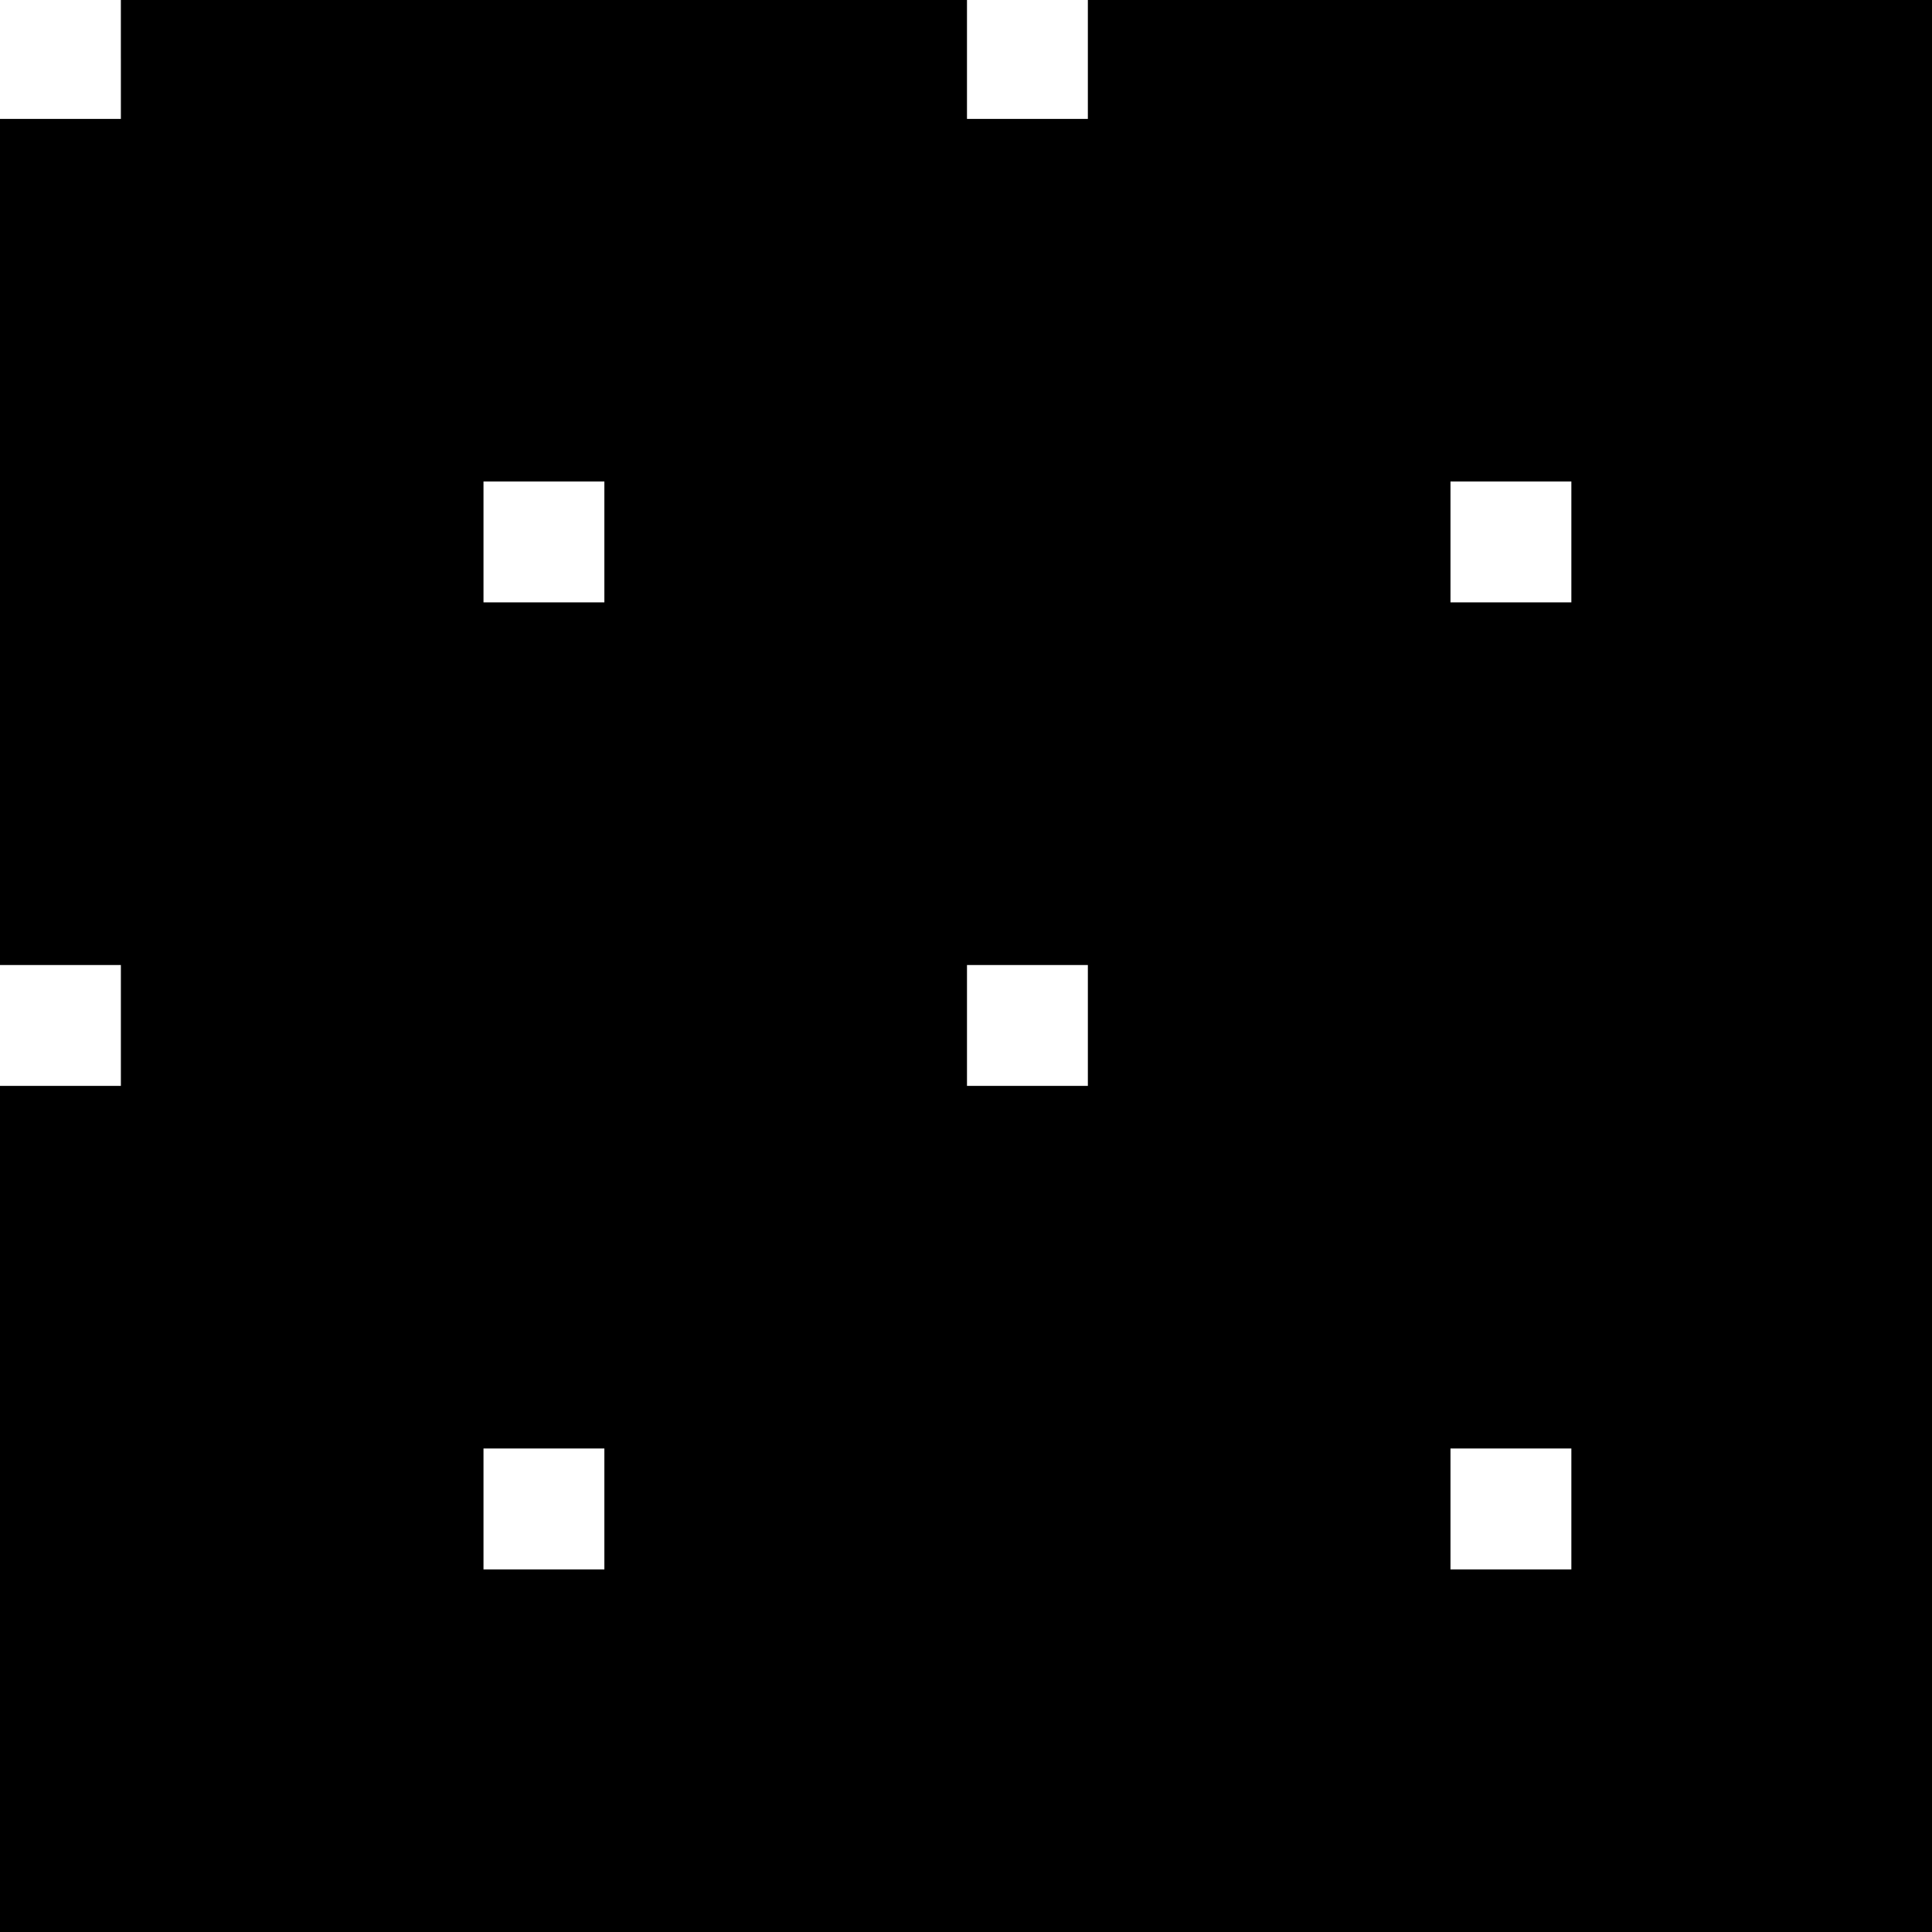 <?xml version="1.0" standalone="no"?>
<!DOCTYPE svg PUBLIC "-//W3C//DTD SVG 20010904//EN"
 "http://www.w3.org/TR/2001/REC-SVG-20010904/DTD/svg10.dtd">
<svg version="1.0" xmlns="http://www.w3.org/2000/svg"
 width="468pt" height="468pt" viewBox="0 0 468 468"
 preserveAspectRatio="xMidYMid meet">
<g transform="translate(0,468) scale(0.366,-0.366)"
fill="#000000" stroke="none">
<path d="M80 1240 l0 -40 -40 0 -40 0 0 -280 0 -280 40 0 40 0 0 -40 0 -40
-40 0 -40 0 0 -280 0 -280 640 0 640 0 0 640 0 640 -280 0 -280 0 0 -40 0 -40
-40 0 -40 0 0 40 0 40 -280 0 -280 0 0 -40z m320 -320 l0 -40 -40 0 -40 0 0
40 0 40 40 0 40 0 0 -40z m640 0 l0 -40 -40 0 -40 0 0 40 0 40 40 0 40 0 0
-40z m-320 -320 l0 -40 -40 0 -40 0 0 40 0 40 40 0 40 0 0 -40z m-320 -320 l0
-40 -40 0 -40 0 0 40 0 40 40 0 40 0 0 -40z m640 0 l0 -40 -40 0 -40 0 0 40 0
40 40 0 40 0 0 -40z"/>
</g>
</svg>
